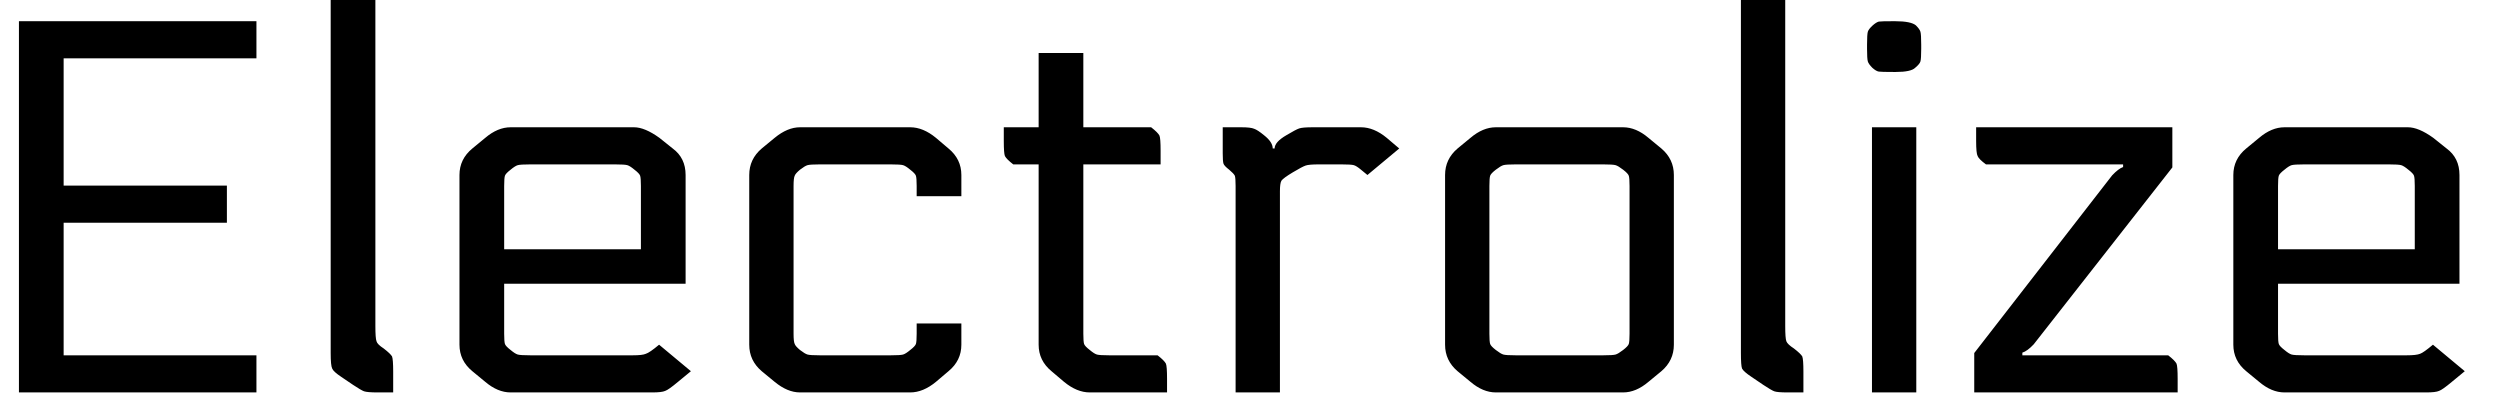 <svg width="66" height="11" viewBox="0 0 66 11" fill="none" xmlns="http://www.w3.org/2000/svg">
<path d="M1.68 9.38H6.77V10.36H0.5V0.56H6.77V1.54H1.68V4.9H5.99V5.88H1.68V9.38ZM8.73 9.32V0H9.91V8.61C9.91 8.823 9.92 8.957 9.94 9.01C9.953 9.063 10.017 9.127 10.13 9.2C10.25 9.293 10.323 9.363 10.35 9.41C10.37 9.463 10.38 9.597 10.38 9.81V10.36H9.96C9.787 10.36 9.67 10.35 9.61 10.33C9.557 10.31 9.46 10.253 9.32 10.16L9.01 9.95C8.87 9.857 8.79 9.783 8.77 9.73C8.743 9.677 8.73 9.54 8.73 9.32ZM17.4 9.1L18.24 9.8L17.9 10.08C17.733 10.22 17.62 10.3 17.56 10.32C17.5 10.347 17.387 10.36 17.22 10.36H13.48C13.253 10.36 13.03 10.267 12.81 10.08L12.47 9.8C12.243 9.613 12.13 9.38 12.13 9.1V4.62C12.13 4.34 12.243 4.107 12.47 3.92L12.81 3.64C13.03 3.453 13.253 3.36 13.48 3.36H16.74C16.927 3.36 17.15 3.453 17.41 3.64L17.76 3.92C17.987 4.087 18.1 4.32 18.1 4.62V7.49H13.31V8.81C13.31 8.95 13.317 9.04 13.33 9.08C13.343 9.12 13.393 9.173 13.48 9.24C13.56 9.307 13.623 9.347 13.67 9.36C13.717 9.373 13.827 9.38 14 9.38H16.71C16.877 9.38 16.99 9.367 17.05 9.34C17.117 9.32 17.233 9.24 17.4 9.1ZM13.31 6.58H16.92V4.91C16.92 4.77 16.913 4.68 16.9 4.64C16.887 4.6 16.837 4.547 16.75 4.48C16.67 4.413 16.607 4.373 16.56 4.36C16.513 4.347 16.407 4.34 16.24 4.34H14C13.827 4.34 13.717 4.347 13.67 4.36C13.623 4.373 13.56 4.413 13.48 4.48C13.393 4.547 13.343 4.6 13.33 4.64C13.317 4.68 13.31 4.77 13.31 4.91V6.58ZM25.38 4.62V5.18H24.2V4.91C24.2 4.77 24.193 4.68 24.18 4.64C24.167 4.6 24.117 4.547 24.03 4.48C23.95 4.413 23.887 4.373 23.84 4.36C23.793 4.347 23.687 4.34 23.52 4.34H21.64C21.473 4.34 21.367 4.347 21.32 4.36C21.273 4.373 21.207 4.413 21.12 4.48C21.04 4.547 20.993 4.6 20.98 4.64C20.96 4.68 20.95 4.77 20.95 4.91V8.81C20.95 8.95 20.96 9.04 20.98 9.08C20.993 9.12 21.04 9.173 21.12 9.24C21.207 9.307 21.273 9.347 21.32 9.36C21.367 9.373 21.473 9.38 21.64 9.38H23.52C23.687 9.38 23.793 9.373 23.84 9.36C23.887 9.347 23.95 9.307 24.03 9.24C24.117 9.173 24.167 9.12 24.18 9.08C24.193 9.04 24.2 8.95 24.2 8.81V8.54H25.38V9.1C25.38 9.38 25.267 9.613 25.04 9.8L24.71 10.08C24.483 10.267 24.257 10.36 24.03 10.36H21.12C20.9 10.36 20.677 10.267 20.45 10.08L20.11 9.8C19.89 9.613 19.78 9.38 19.78 9.1V4.62C19.78 4.34 19.89 4.107 20.11 3.92L20.45 3.64C20.677 3.453 20.9 3.36 21.12 3.36H24.03C24.257 3.36 24.483 3.453 24.71 3.64L25.04 3.92C25.267 4.107 25.38 4.34 25.38 4.62ZM27.42 1.4H28.6V3.36H30.39C30.51 3.453 30.583 3.527 30.61 3.58C30.63 3.627 30.64 3.76 30.64 3.98V4.34H28.6V8.81C28.6 8.95 28.607 9.04 28.62 9.08C28.633 9.12 28.683 9.173 28.77 9.24C28.85 9.307 28.913 9.347 28.96 9.36C29.007 9.373 29.113 9.38 29.28 9.38H30.56C30.68 9.473 30.753 9.547 30.78 9.6C30.8 9.647 30.81 9.78 30.81 10V10.36H28.77C28.543 10.36 28.317 10.267 28.09 10.08L27.76 9.8C27.533 9.613 27.42 9.38 27.42 9.1V4.34H26.75C26.63 4.247 26.557 4.173 26.53 4.12C26.51 4.073 26.5 3.94 26.5 3.72V3.36H27.42V1.4ZM32.28 4.05V3.36H32.77C32.937 3.36 33.05 3.373 33.11 3.4C33.17 3.42 33.257 3.477 33.37 3.57C33.523 3.69 33.6 3.807 33.6 3.92H33.65C33.65 3.807 33.753 3.69 33.96 3.57C34.127 3.47 34.24 3.41 34.3 3.39C34.36 3.37 34.477 3.36 34.65 3.36H35.93C36.157 3.36 36.383 3.453 36.61 3.64L36.94 3.92L36.1 4.62L35.93 4.48C35.85 4.413 35.787 4.373 35.74 4.36C35.693 4.347 35.587 4.34 35.42 4.34H34.81C34.643 4.34 34.53 4.35 34.47 4.37C34.41 4.39 34.297 4.45 34.13 4.55C33.963 4.65 33.863 4.723 33.83 4.77C33.803 4.817 33.79 4.91 33.79 5.05V10.36H32.62V4.91C32.62 4.77 32.613 4.68 32.6 4.64C32.58 4.6 32.53 4.547 32.45 4.48C32.363 4.413 32.313 4.36 32.3 4.32C32.287 4.28 32.28 4.19 32.28 4.05ZM39.49 3.36H42.85C43.077 3.36 43.3 3.453 43.52 3.64L43.86 3.92C44.08 4.107 44.19 4.34 44.19 4.62V9.1C44.19 9.38 44.08 9.613 43.86 9.8L43.52 10.08C43.3 10.267 43.077 10.36 42.85 10.36H39.49C39.263 10.36 39.04 10.267 38.82 10.08L38.48 9.8C38.26 9.613 38.15 9.38 38.15 9.1V4.62C38.15 4.34 38.26 4.107 38.48 3.92L38.82 3.64C39.04 3.453 39.263 3.36 39.49 3.36ZM43.02 8.81V4.91C43.02 4.77 43.013 4.68 43 4.64C42.987 4.6 42.937 4.547 42.85 4.48C42.763 4.413 42.697 4.373 42.65 4.36C42.603 4.347 42.497 4.34 42.33 4.34H40.01C39.843 4.34 39.737 4.347 39.69 4.36C39.643 4.373 39.577 4.413 39.49 4.48C39.403 4.547 39.353 4.6 39.34 4.64C39.327 4.68 39.32 4.77 39.32 4.91V8.81C39.32 8.95 39.327 9.04 39.34 9.08C39.353 9.12 39.403 9.173 39.49 9.24C39.577 9.307 39.643 9.347 39.69 9.36C39.737 9.373 39.843 9.38 40.01 9.38H42.33C42.497 9.38 42.603 9.373 42.65 9.36C42.697 9.347 42.763 9.307 42.85 9.24C42.937 9.173 42.987 9.12 43 9.08C43.013 9.04 43.02 8.95 43.02 8.81ZM45.96 9.32V0H47.13V8.61C47.13 8.823 47.14 8.957 47.16 9.01C47.18 9.063 47.247 9.127 47.36 9.2C47.48 9.293 47.553 9.363 47.58 9.41C47.6 9.463 47.61 9.597 47.61 9.81V10.36H47.19C47.01 10.36 46.893 10.35 46.84 10.33C46.787 10.31 46.69 10.253 46.55 10.16L46.24 9.95C46.1 9.857 46.017 9.783 45.99 9.73C45.97 9.677 45.96 9.54 45.96 9.32ZM50.59 3.36V10.36H49.42V3.36H50.59ZM50.72 1.18V1.29C50.72 1.463 50.713 1.573 50.7 1.62C50.687 1.667 50.64 1.723 50.56 1.79C50.487 1.863 50.317 1.9 50.05 1.9H49.98C49.773 1.9 49.647 1.897 49.6 1.89C49.553 1.883 49.497 1.85 49.43 1.79C49.363 1.723 49.323 1.667 49.31 1.62C49.297 1.573 49.29 1.463 49.29 1.29V1.18C49.29 1 49.297 0.887 49.31 0.84C49.323 0.793 49.367 0.737 49.44 0.67C49.5 0.617 49.553 0.583 49.6 0.57C49.647 0.563 49.773 0.56 49.98 0.56H50.03C50.31 0.56 50.493 0.597 50.58 0.67C50.647 0.737 50.687 0.793 50.7 0.84C50.713 0.887 50.72 1 50.72 1.18ZM53.39 9.31V9.38H57.24C57.36 9.473 57.433 9.547 57.46 9.6C57.48 9.647 57.49 9.78 57.49 10V10.36H52.12V9.32L55.76 4.63C55.873 4.51 55.97 4.437 56.05 4.41V4.34H52.43C52.303 4.247 52.23 4.173 52.21 4.12C52.183 4.073 52.17 3.94 52.17 3.72V3.36H57.35V4.42L53.69 9.09C53.577 9.21 53.477 9.283 53.39 9.31ZM64.23 9.1L65.07 9.8L64.73 10.08C64.563 10.22 64.45 10.3 64.39 10.32C64.33 10.347 64.217 10.36 64.05 10.36H60.31C60.083 10.36 59.86 10.267 59.64 10.08L59.3 9.8C59.073 9.613 58.96 9.38 58.96 9.1V4.62C58.96 4.34 59.073 4.107 59.3 3.92L59.64 3.64C59.86 3.453 60.083 3.36 60.31 3.36H63.57C63.757 3.36 63.98 3.453 64.24 3.64L64.59 3.92C64.817 4.087 64.93 4.32 64.93 4.62V7.49H60.14V8.81C60.14 8.95 60.147 9.04 60.16 9.08C60.173 9.12 60.223 9.173 60.31 9.24C60.39 9.307 60.453 9.347 60.5 9.36C60.547 9.373 60.657 9.38 60.83 9.38H63.54C63.707 9.38 63.823 9.367 63.89 9.34C63.95 9.32 64.063 9.24 64.23 9.1ZM60.14 6.58H63.75V4.91C63.75 4.77 63.743 4.68 63.73 4.64C63.717 4.6 63.667 4.547 63.58 4.48C63.5 4.413 63.437 4.373 63.39 4.36C63.343 4.347 63.237 4.34 63.07 4.34H60.83C60.657 4.34 60.547 4.347 60.5 4.36C60.453 4.373 60.39 4.413 60.31 4.48C60.223 4.547 60.173 4.6 60.16 4.64C60.147 4.68 60.14 4.77 60.14 4.91V6.58Z" fill="black"/>
</svg>
